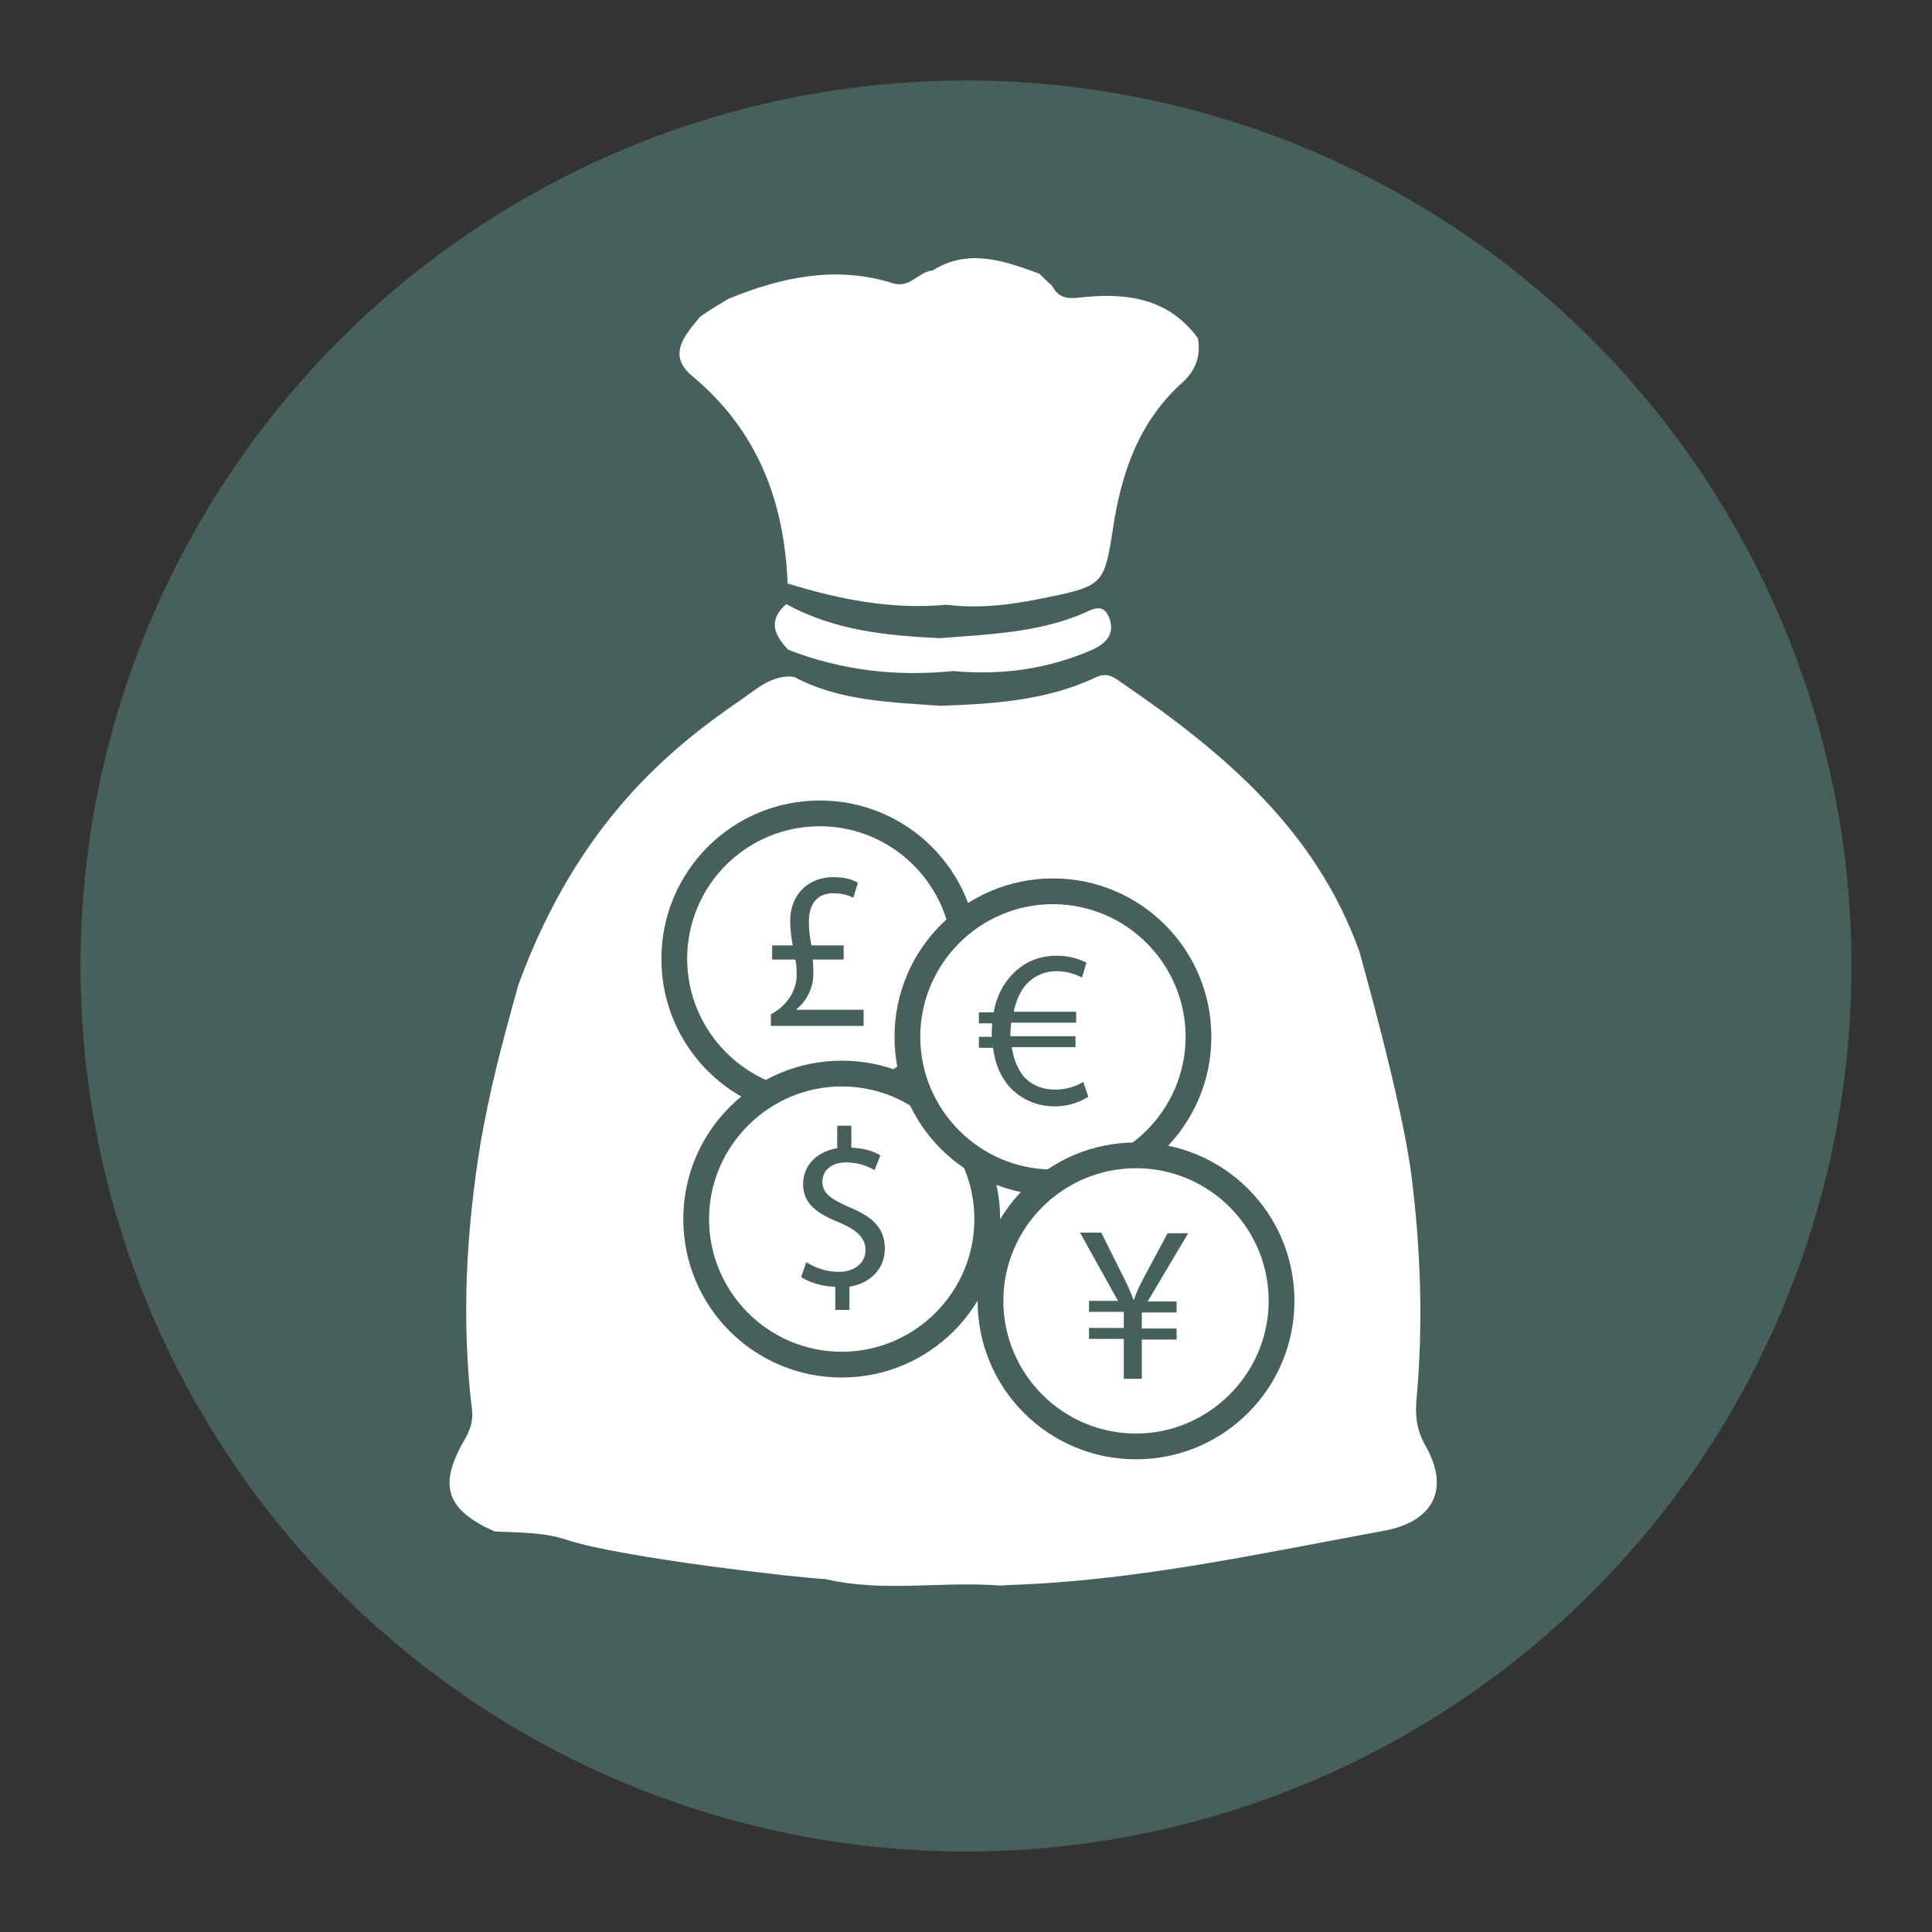 <?xml version="1.0" encoding="utf-8"?>
<!-- Generator: Adobe Illustrator 22.0.1, SVG Export Plug-In . SVG Version: 6.00 Build 0)  -->
<svg version="1.1" id="Layer_1" xmlns="http://www.w3.org/2000/svg" xmlns:xlink="http://www.w3.org/1999/xlink" x="0px" y="0px"
	 viewBox="0 0 300 300" style="enable-background:new 0 0 300 300;" xml:space="preserve">
<rect x="0" y="0" width="300" height="300" fill="#333333" stroke="none"/>
<style type="text/css">
	.st0{fill:#48605C;}
	.st1{fill:#FFFFFF;}
	.st2{enable-background:new    ;}
</style>
<g id="Layer_1_copy_6">
	<circle class="st0" cx="150" cy="150" r="137.5"/>
</g>
<g>
	<path class="st1" d="M107.5,58.4c10.1,8.4,14.3,19.4,14.8,32.2c8.1,2.5,16.2,4.1,24.7,3.3c5.4,0.7,10.7-0.1,15.9-1.2
		c8.4-1.7,8.6-2.2,9.9-10.5c1.3-8.7,4-16.7,10.8-22.8c2.1-1.9,2.9-4.2,2.4-6.9c-4.4-6-10.6-7-17.3-6.4c-2.1,0.2-4.1,0.7-5.3-1.7
		c-0.7-0.6-1.4-1.3-2-1.9c-5.5-2-11-4-16.6-0.5c-2.2,0.2-3.5,2.8-6.1,2c-8.8-2.8-17.3-1-25.6,2.4c-1.5,0.9-3,1.8-4.4,2.8
		C106.4,52,103.5,55.1,107.5,58.4z"/>
	<path class="st1" d="M167.6,95.5c-7,2.8-14.3,3-21.7,3.6l0,0c-8.2-0.4-16.4-1.2-23.8-5.3c-2.9,2.5-1.9,4.8,0.3,7.1
		c8.3,3.2,16.8,4.2,25.6,3.3c7.5,0.7,14.7-0.3,21.6-3.3c2.2-1,3.5-2.5,2.7-4.8C171.3,93.2,169.2,94.9,167.6,95.5z"/>
	<path class="st1" d="M221.4,224.6c-1.5-2.6-1.7-5-1.4-7.8c1-11.4,0.6-22.7-0.8-34c-1.4-11.5-8-34.5-8.1-35
		c-6.7-18.8-21-30.9-36.8-41.7c-1.3-0.9-2.3-1.8-4.2-0.9c-7.6,3.6-15.9,4.1-24.1,4.4c-7.8-0.6-15.6-0.7-22.7-4.5
		c-3.4-0.4-5.8,1.9-8.3,3.6c-10.6,7.3-25.2,18.8-34.5,44.2c-3.1,11.1-4.3,16-5.8,24.1c-2.3,13.9-3.1,27.9-1.4,42
		c0.2,1.8-0.4,3.3-1.3,4.8c-4,7-2.6,10.7,4.8,14c3.8,0.2,7.6,0.1,11.2,1.3c8.4,2.8,36.8,6,40.2,6.1l0,0c8.9,2.1,18,0.3,27,1
		c0.7,0,1.4-0.1,2.1-0.1c19.5-0.7,38.5-4.9,57.6-8.4C222.5,236.3,225.2,231.3,221.4,224.6z"/>
</g>
<g>
	<path class="st1" d="M127.3,171.5c-12.5,0-22.6-10.2-22.6-22.6s10.2-22.6,22.6-22.6s22.6,10.2,22.6,22.6S139.8,171.5,127.3,171.5z"
		/>
	<path class="st0" d="M127.3,128.3c11.4,0,20.6,9.3,20.6,20.6c0,11.4-9.3,20.6-20.6,20.6s-20.6-9.3-20.6-20.6
		C106.7,137.5,115.9,128.3,127.3,128.3 M127.3,124.3c-13.6,0-24.6,11-24.6,24.6s11,24.6,24.6,24.6s24.6-11,24.6-24.6
		S140.9,124.3,127.3,124.3L127.3,124.3z"/>
</g>
<g>
	<path class="st1" d="M130.7,212c-12.5,0-22.6-10.2-22.6-22.6s10.2-22.6,22.6-22.6s22.6,10.2,22.6,22.6S143.2,212,130.7,212z"/>
	<path class="st0" d="M130.7,168.7c11.4,0,20.6,9.3,20.6,20.6c0,11.4-9.3,20.6-20.6,20.6c-11.4,0-20.6-9.3-20.6-20.6
		S119.4,168.7,130.7,168.7 M130.7,164.7c-13.6,0-24.6,11-24.6,24.6s11,24.6,24.6,24.6s24.6-11,24.6-24.6S144.4,164.7,130.7,164.7
		L130.7,164.7z"/>
</g>
<g>
	<path class="st1" d="M163.5,183.7c-12.5,0-22.6-10.2-22.6-22.6s10.2-22.6,22.6-22.6s22.6,10.2,22.6,22.6S176,183.7,163.5,183.7z"/>
	<path class="st0" d="M163.5,140.4c11.4,0,20.6,9.3,20.6,20.6s-9.3,20.6-20.6,20.6c-11.4,0-20.6-9.3-20.6-20.6
		S152.1,140.4,163.5,140.4 M163.5,136.4c-13.6,0-24.6,11-24.6,24.6s11,24.6,24.6,24.6s24.6-11,24.6-24.6S177.1,136.4,163.5,136.4
		L163.5,136.4z"/>
</g>
<g class="st2">
	<path class="st0" d="M119.7,159.2v-1.7c2.3-1.2,4-3.5,4-6.1c0-0.8,0-1.5-0.2-2.4h-3.6v-2.2h3.2c-0.2-1-0.4-2.4-0.4-3.8
		c0-4.1,2.8-6.8,6.7-6.8c1.8,0,3.1,0.4,3.8,0.9l-0.7,2.3c-0.6-0.3-1.6-0.7-3.1-0.7c-2.7,0-3.8,1.9-3.8,4.4c0,1.5,0.2,2.6,0.4,3.7h5
		v2.2h-4.8c0.1,1.3,0.2,2.7-0.1,3.9c-0.4,1.5-1.2,2.8-2.4,3.8v0.1h10.4v2.5H119.7z"/>
</g>
<g class="st2">
	<path class="st0" d="M129.7,203.3v-3.5c-2,0-4.1-0.7-5.3-1.5l0.8-2.3c1.3,0.8,3.1,1.5,5,1.5c2.5,0,4.2-1.4,4.2-3.4
		c0-1.9-1.4-3.1-3.9-4.2c-3.6-1.4-5.8-3-5.8-6c0-2.9,2.1-5.1,5.3-5.6v-3.5h2.2v3.4c2.1,0.1,3.5,0.6,4.5,1.2l-0.9,2.3
		c-0.7-0.4-2.2-1.2-4.4-1.2c-2.7,0-3.7,1.6-3.7,3c0,1.8,1.3,2.7,4.3,4c3.6,1.5,5.4,3.3,5.4,6.4c0,2.8-1.9,5.3-5.5,5.9v3.6H129.7z"/>
</g>
<g class="st2">
	<path class="st0" d="M169,170.3c-1.1,0.7-2.9,1.5-5.2,1.5c-2.8,0-5.3-1.1-7.1-3.1c-1.3-1.5-2.2-3.5-2.5-6h-2.2V161h2
		c0-0.2,0-0.3,0-0.5c0-0.6,0-1.1,0.1-1.6h-2.1v-1.7h2.3c0.4-2.4,1.5-4.5,2.9-5.9c1.8-1.9,4.1-2.9,6.9-2.9c2.1,0,3.7,0.6,4.6,1.1
		l-0.7,2.3c-0.9-0.5-2.3-1-3.9-1c-1.9,0-3.4,0.7-4.6,1.9c-1,1-1.7,2.6-2.1,4.4h9.7v1.7h-10.1c0,0.5-0.1,1-0.1,1.5c0,0.2,0,0.4,0,0.6
		h10.1v1.7h-9.9c0.3,2,1,3.5,1.9,4.6c1.3,1.4,3,2,4.9,2c1.9,0,3.5-0.7,4.3-1.2L169,170.3z"/>
</g>
<g>
	<path class="st1" d="M176.4,224.7c-12.5,0-22.6-10.2-22.6-22.6s10.2-22.6,22.6-22.6S199,189.6,199,202S188.8,224.7,176.4,224.7z"/>
	<path class="st0" d="M176.4,181.4c11.4,0,20.6,9.3,20.6,20.6s-9.3,20.6-20.6,20.6c-11.4,0-20.6-9.3-20.6-20.6
		S165,181.4,176.4,181.4 M176.4,177.4c-13.6,0-24.6,11-24.6,24.6s11,24.6,24.6,24.6s24.6-11,24.6-24.6S190,177.4,176.4,177.4
		L176.4,177.4z"/>
</g>
<g class="st2">
	<path class="st0" d="M174.5,214v-6.1h-5.4v-1.7h5.4v-2.5h-5.4v-1.7h4.5l-5.9-10.6h3.3l3.6,7.2c0.6,1.2,1,2.1,1.4,3.2h0.1
		c0.3-1,0.8-2.1,1.4-3.2l3.8-7.1h3.2l-6.3,10.6h4.5v1.7h-5.4v2.5h5.4v1.7h-5.4v6.1H174.5z"/>
</g>
</svg>
